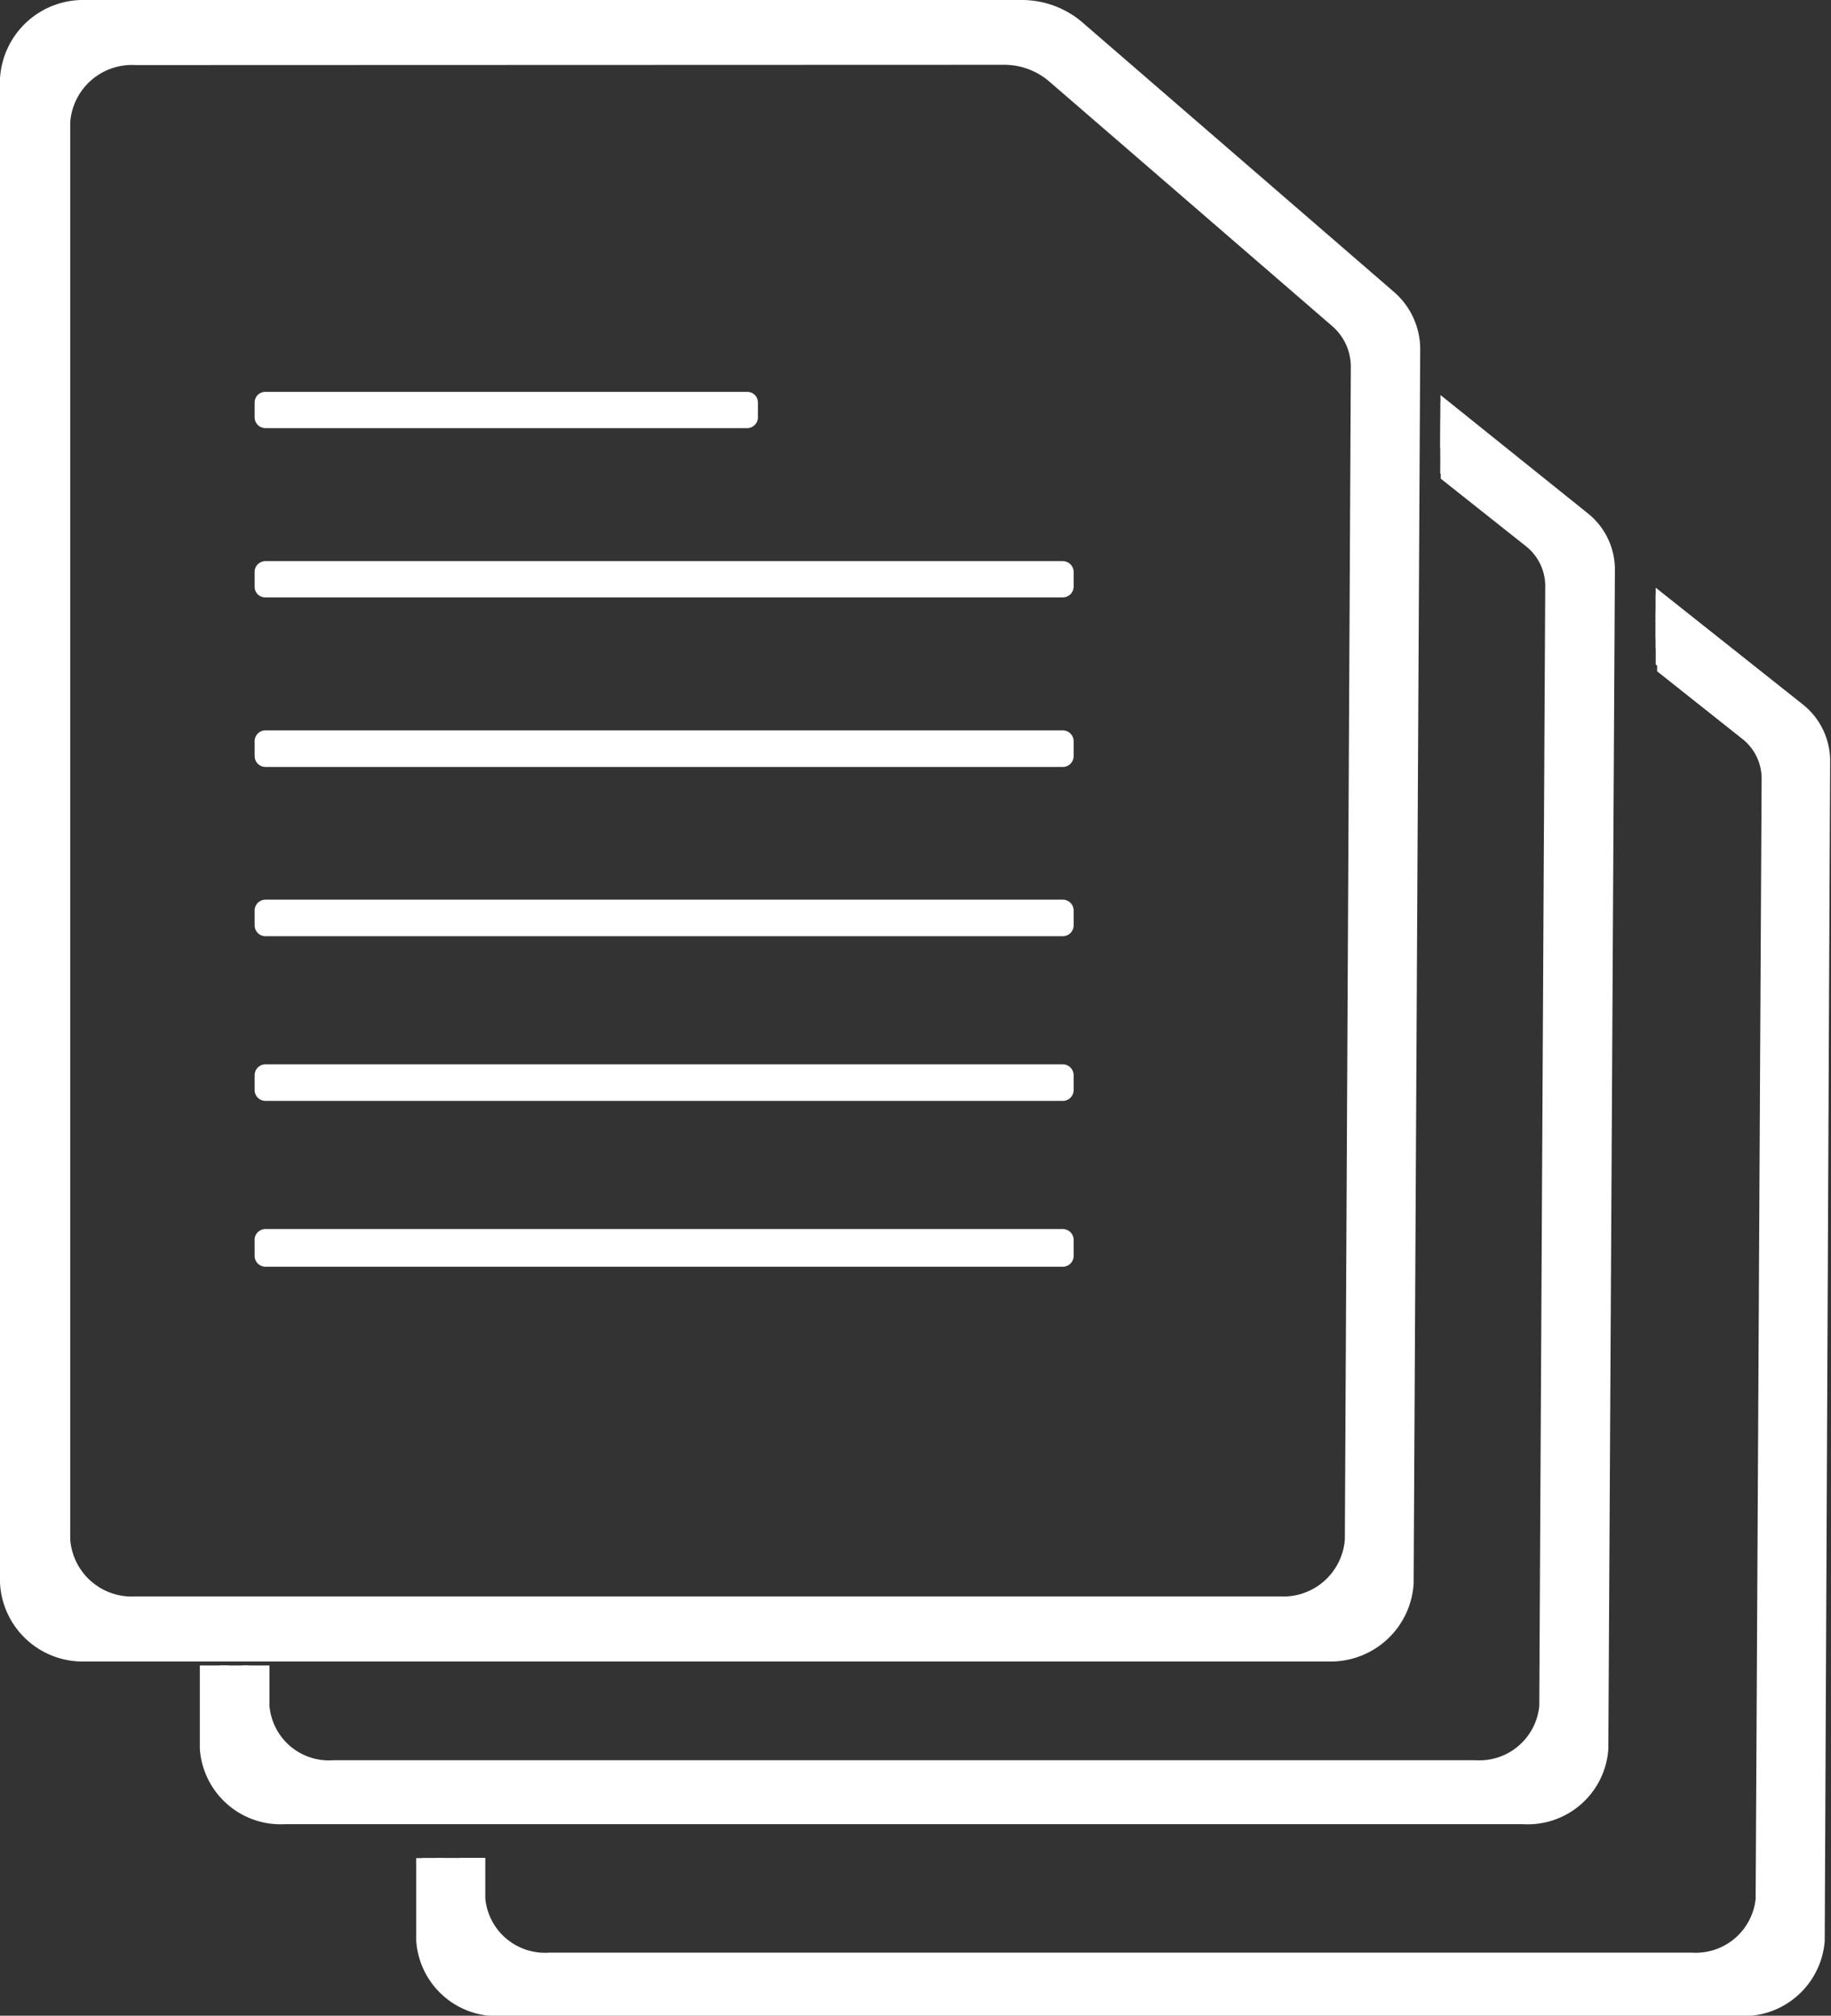 <svg xmlns="http://www.w3.org/2000/svg" viewBox="0 0 64.14 70.62"><rect x="0" y="0" width="64.14" height="70.62" fill="#333333" stroke="none"/><defs><style>.cls-1{fill:#fff;}</style></defs><g id="圖層_2" data-name="圖層 2"><g id="圖層_1-2" data-name="圖層 1"><g id="Group_364" data-name="Group 364"><g id="Group_355" data-name="Group 355"><g id="Group_353" data-name="Group 353"><path id="Path_99" data-name="Path 99" class="cls-1" d="M46.52,58.21H3a2.9,2.9,0,0,1-3-2.75V2.75A2.92,2.92,0,0,1,3,0h32.8a3.26,3.26,0,0,1,2.1.77l10.91,9.44a2.66,2.66,0,0,1,.94,2l-.23,43.27A2.91,2.91,0,0,1,46.52,58.21Zm-45.77-3v.26a2.15,2.15,0,0,0,2.15,2A2.88,2.88,0,0,1,.75,55.21Zm48.07,0a2.87,2.87,0,0,1-2.15,2.24,2.15,2.15,0,0,0,2.15-2Zm-47.08-.9v.26a2.16,2.16,0,0,0,2.15,2A2.88,2.88,0,0,1,1.74,54.32Zm46.09,0a2.88,2.88,0,0,1-2.15,2.24,2.15,2.15,0,0,0,2.15-2ZM4.76,2.28a2.17,2.17,0,0,0-2.3,2V53.93a2.16,2.16,0,0,0,2.3,2H44.82a2.16,2.16,0,0,0,2.29-2l.21-41.09a1.89,1.89,0,0,0-.67-1.43l-9.9-8.56a2.43,2.43,0,0,0-1.61-.58ZM47.69,11.5a2.83,2.83,0,0,1,.35.93,1.86,1.86,0,0,0-.35-.93Zm1-.37a2.75,2.75,0,0,1,.35.93,1.84,1.84,0,0,0-.36-.93ZM3.89,1.64a2.14,2.14,0,0,0-2.14,2V3.9A2.87,2.87,0,0,1,3.89,1.64ZM2.9.76a2.15,2.15,0,0,0-2.15,2V3A2.85,2.85,0,0,1,2.9.76Z"/></g><g id="Group_354" data-name="Group 354"><path id="Path_100" data-name="Path 100" class="cls-1" d="M46.32,58H3.25a2.91,2.91,0,0,1-3-2.75V2.94A2.91,2.91,0,0,1,3.25.19h32.5a3.16,3.16,0,0,1,2.1.76l10.8,9.34a2.62,2.62,0,0,1,.93,2l-.22,43A2.91,2.91,0,0,1,46.32,58ZM3.25.93a2.17,2.17,0,0,0-2.3,2V55.28a2.17,2.17,0,0,0,2.3,2H46.32a2.17,2.17,0,0,0,2.29-2l.23-43a1.9,1.9,0,0,0-.68-1.43L37.37,1.52A2.41,2.41,0,0,0,35.75.94ZM45,56.86H4.55a2.91,2.91,0,0,1-3-2.75v-50a2.92,2.92,0,0,1,3-2.75H35.22a3.22,3.22,0,0,1,2.1.77l10,8.67a2.62,2.62,0,0,1,.93,2l-.21,41.35a2.92,2.92,0,0,1-3,2.74ZM4.55,2.09a2.17,2.17,0,0,0-2.29,2v50a2.15,2.15,0,0,0,2.29,2H45a2.15,2.15,0,0,0,2.29-2l.22-41.35a1.9,1.9,0,0,0-.68-1.42l-10-8.67a2.41,2.41,0,0,0-1.62-.58Z"/></g></g><g id="Group_356" data-name="Group 356"><path id="Path_101" data-name="Path 101" class="cls-1" d="M51.88,62.58H11.49a2.83,2.83,0,0,1-3-2.64V58.35h.95v1.42a2.09,2.09,0,0,0,2.24,1.9h40a2.11,2.11,0,0,0,2.24-1.89l.21-39.28a1.78,1.78,0,0,0-.66-1.35l-3-2.38V15.58l3.7,2.92a2.5,2.5,0,0,1,.92,1.93L54.87,60A2.84,2.84,0,0,1,51.88,62.58Z"/><path id="Path_102" data-name="Path 102" class="cls-1" d="M50.46,13.84,55.64,18a2.52,2.52,0,0,1,.93,1.92l-.23,41.36a2.83,2.83,0,0,1-3,2.63H10a2.84,2.84,0,0,1-3-2.64V58.35H8v2.7A2.1,2.1,0,0,0,10.21,63H53.15a2.11,2.11,0,0,0,2.25-1.89L55.62,20A1.77,1.77,0,0,0,55,18.61L50.46,15Z"/><path id="Path_103" data-name="Path 103" class="cls-1" d="M52.65,63.26H10.71a2.83,2.83,0,0,1-3-2.65V58.35h1v2A2.09,2.09,0,0,0,11,62.28h41.4a2.1,2.1,0,0,0,2.24-1.89l.22-40.15a1.75,1.75,0,0,0-.66-1.34L50.46,16V14.67l4.47,3.54a2.53,2.53,0,0,1,.93,1.93l-.22,40.48A2.85,2.85,0,0,1,52.65,63.26Z"/><path id="Path_104" data-name="Path 104" class="cls-1" d="M50.46,15l4.2,3.32a2.5,2.5,0,0,1,.92,1.93l-.21,40.15a2.84,2.84,0,0,1-3,2.63H11a2.84,2.84,0,0,1-3-2.64v-2H9.24v1.59a2.09,2.09,0,0,0,2.24,1.9H51.87A2.1,2.1,0,0,0,54.11,60l.22-39.52a1.77,1.77,0,0,0-.66-1.35l-3.22-2.54Z"/><path id="Path_105" data-name="Path 105" class="cls-1" d="M50.46,14.08l5,4A2.53,2.53,0,0,1,56.37,20l-.23,41.11a2.85,2.85,0,0,1-3,2.63H10.21a2.84,2.84,0,0,1-3-2.65v-2.7H8.47v2.27a2.08,2.08,0,0,0,2.24,1.89H52.65a2.09,2.09,0,0,0,2.24-1.88l.22-40.49a1.76,1.76,0,0,0-.66-1.34l-4-3.16Z"/></g><g id="Group_357" data-name="Group 357"><path id="Path_106" data-name="Path 106" class="cls-1" d="M59.45,69.33H19.07a2.84,2.84,0,0,1-3-2.64v-1.6H17v1.42a2.1,2.1,0,0,0,2.25,1.9h40a2.11,2.11,0,0,0,2.25-1.88l.21-39.28a1.77,1.77,0,0,0-.66-1.35l-3-2.38V22.33l3.7,2.92a2.53,2.53,0,0,1,.93,1.93L62.45,66.7A2.85,2.85,0,0,1,59.45,69.33Z"/><path id="Path_107" data-name="Path 107" class="cls-1" d="M58,20.59l5.19,4.12a2.53,2.53,0,0,1,.92,1.92L63.92,68a2.85,2.85,0,0,1-3,2.63H17.58a2.83,2.83,0,0,1-3-2.64V65.1h.95v2.7a2.09,2.09,0,0,0,2.24,1.9H60.73A2.11,2.11,0,0,0,63,67.81l.22-41.11a1.79,1.79,0,0,0-.65-1.34L58,21.79Z"/><path id="Path_108" data-name="Path 108" class="cls-1" d="M60.22,70H18.29a2.86,2.86,0,0,1-3-2.65V65.1h1v2A2.1,2.1,0,0,0,18.56,69H60a2.11,2.11,0,0,0,2.24-1.89L62.41,27a1.81,1.81,0,0,0-.65-1.35L58,22.7V21.42L62.51,25a2.49,2.49,0,0,1,.92,1.93l-.21,40.48A2.86,2.86,0,0,1,60.22,70Z"/><path id="Path_109" data-name="Path 109" class="cls-1" d="M58,21.74l4.2,3.32A2.53,2.53,0,0,1,63.16,27L63,67.14a2.83,2.83,0,0,1-3,2.63H18.56a2.83,2.83,0,0,1-3-2.64v-2h1.25v1.59a2.09,2.09,0,0,0,2.24,1.89H59.45a2.09,2.09,0,0,0,2.24-1.88l.21-39.53a1.74,1.74,0,0,0-.65-1.35L58,23.28Z"/><path id="Path_110" data-name="Path 110" class="cls-1" d="M58,20.83l5,4a2.53,2.53,0,0,1,.93,1.93l-.22,41.1a2.85,2.85,0,0,1-3,2.64H17.78a2.85,2.85,0,0,1-3-2.65V65.1h1.26v2.27a2.09,2.09,0,0,0,2.24,1.9H60.22a2.12,2.12,0,0,0,2.25-1.89l.21-40.48A1.79,1.79,0,0,0,62,25.55l-4-3.16Z"/></g><g id="Group_358" data-name="Group 358"><path id="Rectangle_148" data-name="Rectangle 148" class="cls-1" d="M9.3,13.73H26.17a.37.37,0,0,1,.38.37v.52a.38.38,0,0,1-.37.38H9.3a.38.38,0,0,1-.38-.37h0V14.1A.37.37,0,0,1,9.3,13.73Z"/></g><g id="Group_359" data-name="Group 359"><path id="Rectangle_149" data-name="Rectangle 149" class="cls-1" d="M9.3,19.66H37.23a.38.38,0,0,1,.38.37v.53a.38.38,0,0,1-.37.37H9.3a.37.37,0,0,1-.38-.37h0V20A.38.38,0,0,1,9.3,19.66Z"/></g><g id="Group_360" data-name="Group 360"><path id="Rectangle_150" data-name="Rectangle 150" class="cls-1" d="M9.3,25.59H37.23a.38.38,0,0,1,.38.38v.52a.38.38,0,0,1-.37.38H9.3a.38.38,0,0,1-.38-.38h0V26A.38.38,0,0,1,9.3,25.59Z"/></g><g id="Group_361" data-name="Group 361"><path id="Rectangle_151" data-name="Rectangle 151" class="cls-1" d="M9.3,31.52H37.23a.38.38,0,0,1,.38.38v.52a.38.38,0,0,1-.37.38H9.3a.38.38,0,0,1-.38-.38h0V31.9A.38.38,0,0,1,9.3,31.52Z"/></g><g id="Group_362" data-name="Group 362"><path id="Rectangle_152" data-name="Rectangle 152" class="cls-1" d="M9.3,37.29H37.23a.38.38,0,0,1,.38.38v.52a.38.38,0,0,1-.37.38H9.3a.38.38,0,0,1-.38-.38h0v-.52A.38.38,0,0,1,9.3,37.29Z"/></g><g id="Group_363" data-name="Group 363"><path id="Rectangle_153" data-name="Rectangle 153" class="cls-1" d="M9.3,43.06H37.23a.38.38,0,0,1,.38.38V44a.38.38,0,0,1-.37.38H9.3A.38.38,0,0,1,8.92,44h0v-.52A.38.38,0,0,1,9.3,43.06Z"/></g></g></g></g></svg>